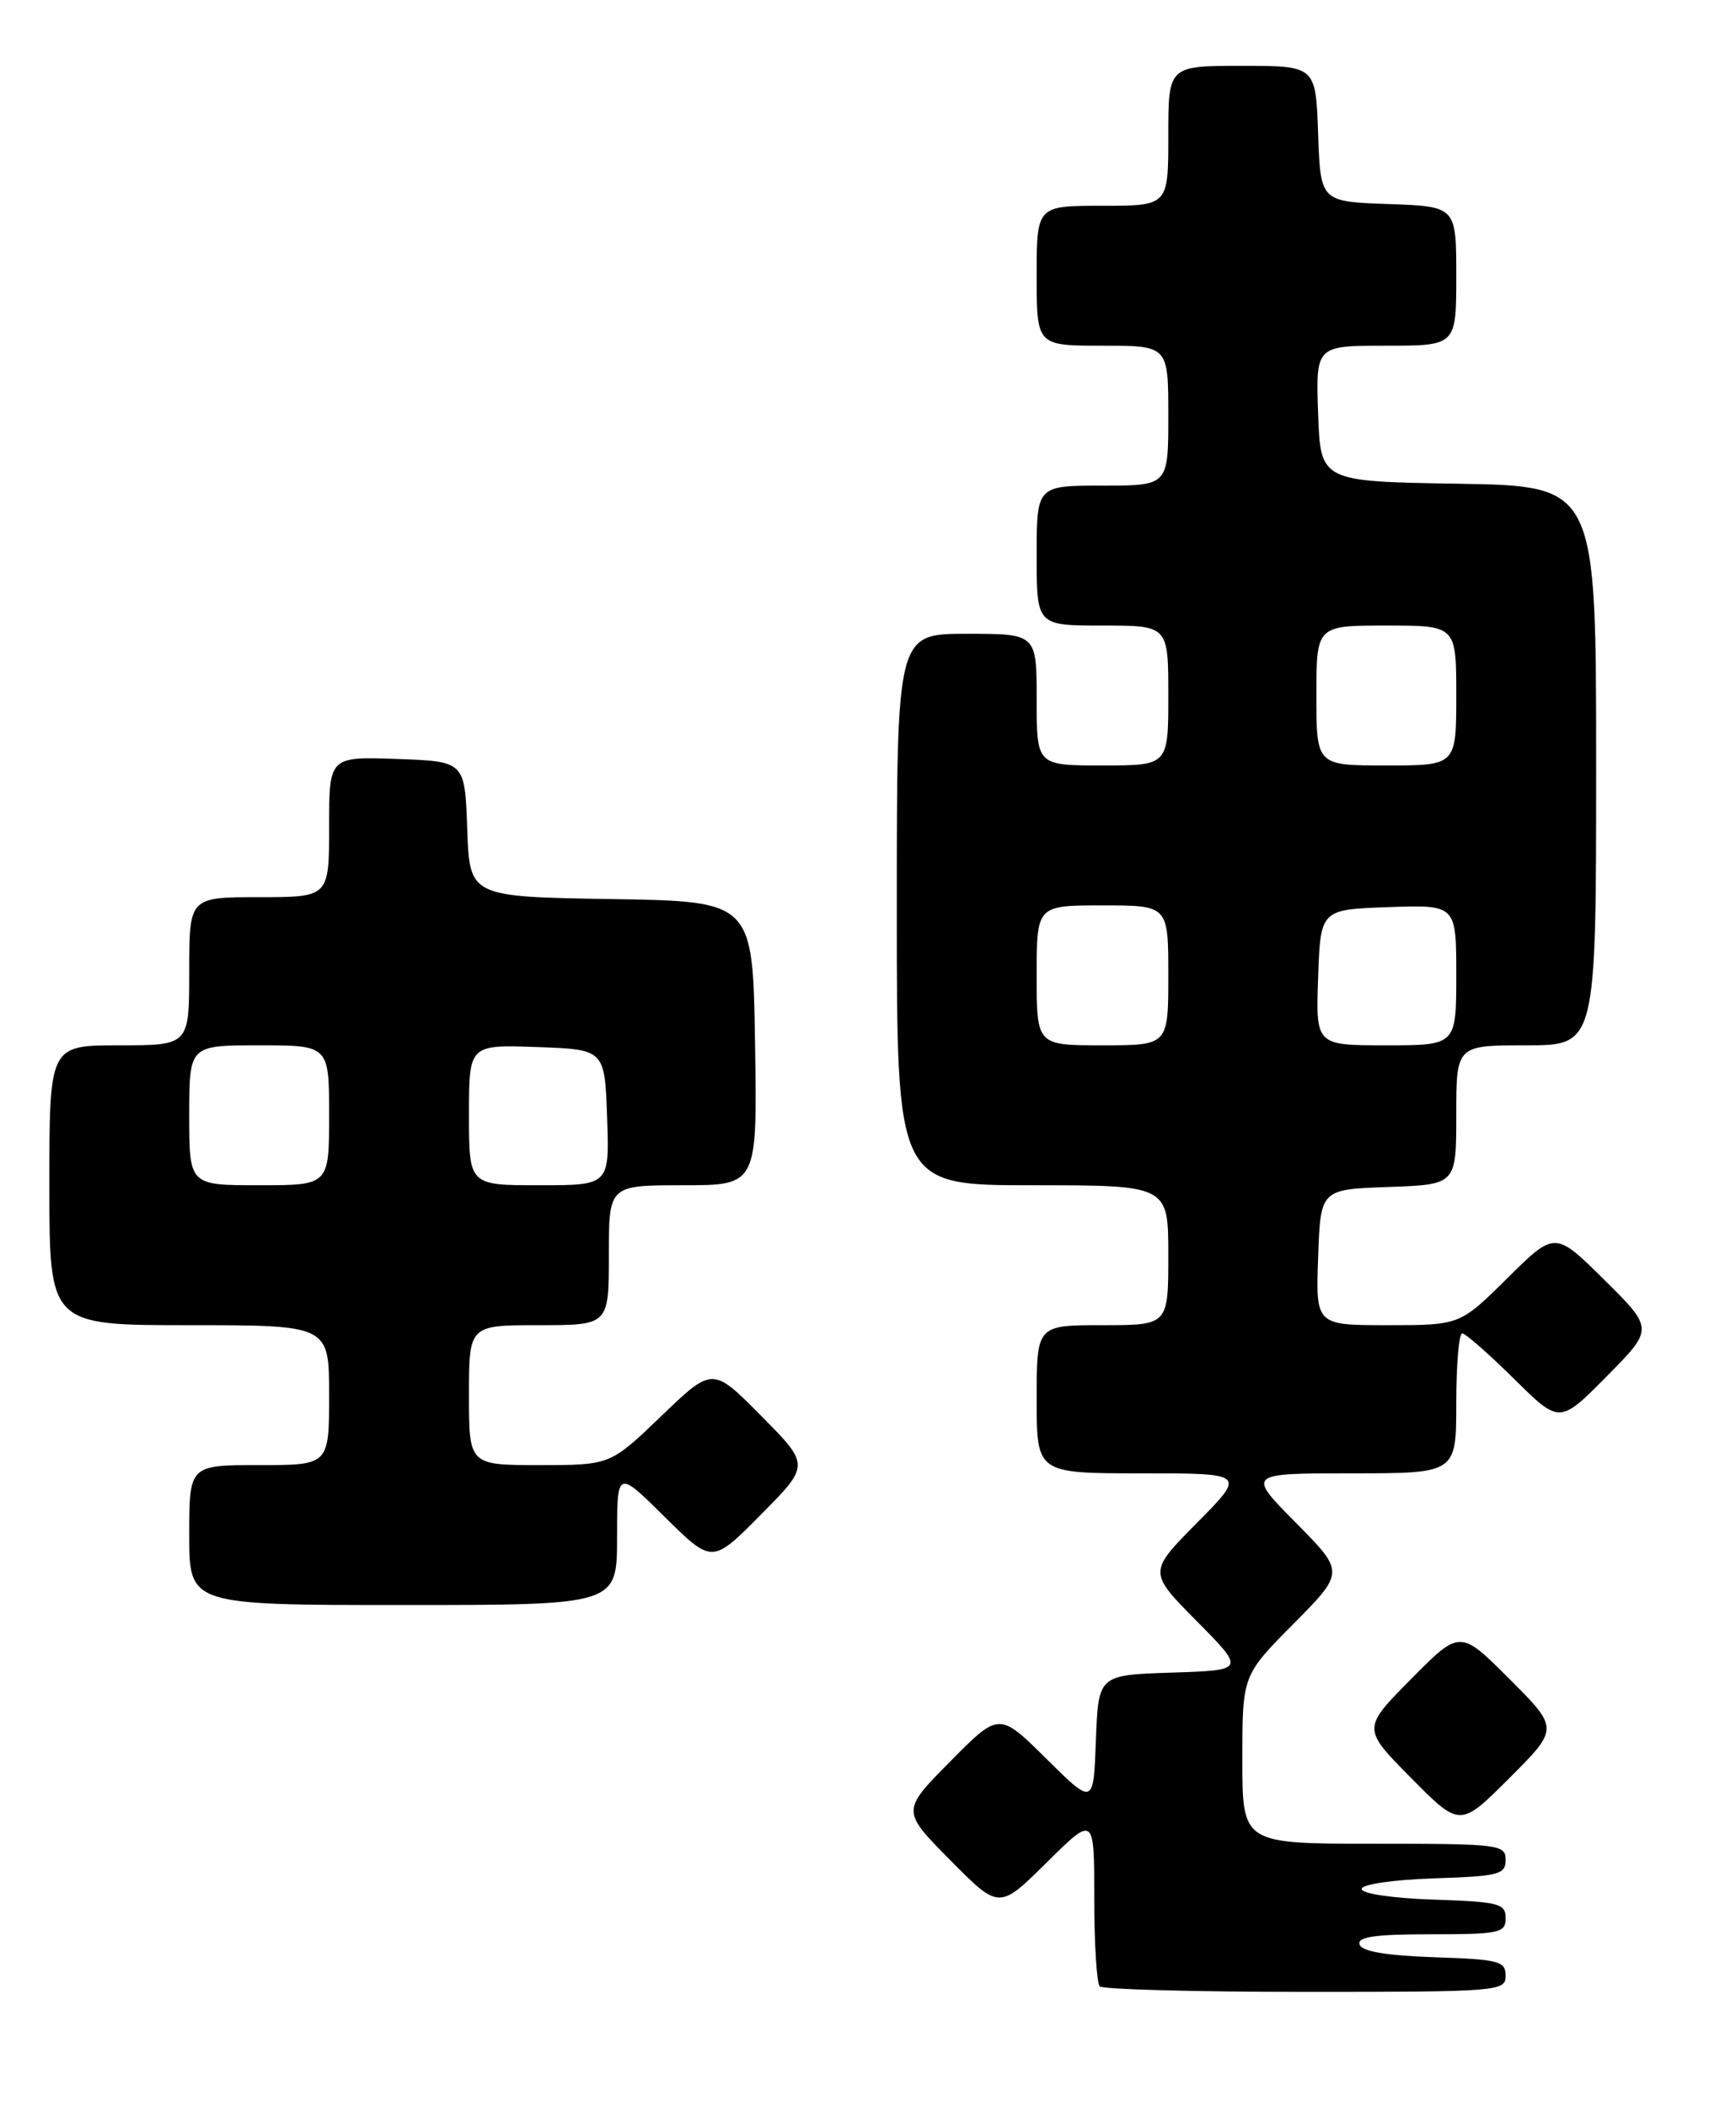 <?xml version="1.0" encoding="UTF-8" standalone="no"?>
<!DOCTYPE svg PUBLIC "-//W3C//DTD SVG 1.1//EN" "http://www.w3.org/Graphics/SVG/1.1/DTD/svg11.dtd" >
<svg xmlns="http://www.w3.org/2000/svg" xmlns:xlink="http://www.w3.org/1999/xlink" version="1.1" viewBox="0 0 211 256">
 <g >
 <path fill="currentColor"
d=" M 183.00 240.04 C 183.00 238.26 182.18 238.05 174.33 237.79 C 168.50 237.59 165.53 237.09 165.25 236.25 C 164.94 235.31 167.10 235.00 173.92 235.00 C 182.27 235.00 183.00 234.84 183.00 233.04 C 183.00 231.26 182.18 231.05 174.25 230.79 C 169.28 230.62 165.50 230.07 165.50 229.50 C 165.50 228.93 169.28 228.38 174.25 228.21 C 182.18 227.95 183.00 227.74 183.00 225.96 C 183.00 224.09 182.23 224.00 167.00 224.00 C 151.00 224.00 151.00 224.00 151.00 213.78 C 151.00 203.55 151.00 203.55 157.22 197.28 C 163.44 191.00 163.44 191.00 157.50 185.00 C 151.56 179.00 151.56 179.00 164.28 179.00 C 177.00 179.00 177.00 179.00 177.00 170.50 C 177.00 165.82 177.32 162.00 177.72 162.00 C 178.12 162.00 180.94 164.48 184.00 167.50 C 189.56 173.00 189.56 173.00 195.28 167.22 C 201.00 161.44 201.00 161.44 195.00 155.50 C 189.00 149.56 189.00 149.56 183.22 155.28 C 177.44 161.00 177.44 161.00 168.68 161.00 C 159.92 161.00 159.92 161.00 160.21 152.75 C 160.50 144.50 160.50 144.50 168.75 144.21 C 177.00 143.92 177.00 143.92 177.00 135.46 C 177.00 127.00 177.00 127.00 185.50 127.00 C 194.00 127.00 194.00 127.00 194.00 93.02 C 194.00 59.05 194.00 59.05 177.25 58.77 C 160.50 58.50 160.50 58.50 160.21 50.25 C 159.92 42.00 159.92 42.00 168.46 42.00 C 177.00 42.00 177.00 42.00 177.00 33.54 C 177.00 25.08 177.00 25.08 168.75 24.79 C 160.50 24.50 160.50 24.50 160.21 16.25 C 159.92 8.00 159.92 8.00 150.96 8.00 C 142.00 8.00 142.00 8.00 142.00 16.50 C 142.00 25.00 142.00 25.00 134.00 25.00 C 126.00 25.00 126.00 25.00 126.00 33.50 C 126.00 42.00 126.00 42.00 134.00 42.00 C 142.00 42.00 142.00 42.00 142.00 50.50 C 142.00 59.00 142.00 59.00 134.00 59.00 C 126.00 59.00 126.00 59.00 126.00 67.50 C 126.00 76.00 126.00 76.00 134.00 76.00 C 142.00 76.00 142.00 76.00 142.00 84.50 C 142.00 93.00 142.00 93.00 134.00 93.00 C 126.00 93.00 126.00 93.00 126.00 85.00 C 126.00 77.00 126.00 77.00 117.50 77.00 C 109.00 77.00 109.00 77.00 109.00 110.50 C 109.00 144.00 109.00 144.00 125.50 144.00 C 142.00 144.00 142.00 144.00 142.00 152.50 C 142.00 161.00 142.00 161.00 134.00 161.00 C 126.00 161.00 126.00 161.00 126.00 170.00 C 126.00 179.00 126.00 179.00 138.72 179.00 C 151.44 179.00 151.44 179.00 145.50 185.00 C 139.56 191.00 139.56 191.00 145.46 196.96 C 151.36 202.92 151.36 202.92 142.43 203.21 C 133.50 203.50 133.50 203.50 133.20 211.42 C 132.91 219.35 132.91 219.35 127.17 213.67 C 121.44 208.00 121.44 208.00 115.50 214.00 C 109.56 220.00 109.56 220.00 115.50 226.00 C 121.44 232.00 121.44 232.00 127.22 226.28 C 133.00 220.56 133.00 220.56 133.00 230.61 C 133.00 236.14 133.30 240.97 133.67 241.33 C 134.03 241.70 145.28 242.00 158.67 242.00 C 182.17 242.00 183.00 241.93 183.00 240.04 Z  M 183.47 203.99 C 177.46 197.98 177.46 197.98 171.51 203.99 C 165.56 210.00 165.56 210.00 171.51 216.01 C 177.46 222.02 177.46 222.02 183.47 216.01 C 189.48 210.00 189.48 210.00 183.47 203.99 Z  M 75.00 186.78 C 75.00 178.56 75.00 178.56 80.78 184.28 C 86.56 190.00 86.56 190.00 92.50 184.00 C 98.44 178.00 98.44 178.00 92.53 172.03 C 86.61 166.05 86.61 166.05 80.39 172.03 C 74.17 178.00 74.17 178.00 65.59 178.00 C 57.00 178.00 57.00 178.00 57.00 169.50 C 57.00 161.00 57.00 161.00 65.50 161.00 C 74.00 161.00 74.00 161.00 74.00 152.50 C 74.00 144.00 74.00 144.00 83.02 144.00 C 92.05 144.00 92.05 144.00 91.77 126.75 C 91.50 109.50 91.50 109.50 74.29 109.23 C 57.08 108.95 57.08 108.95 56.79 100.73 C 56.50 92.50 56.50 92.50 48.25 92.21 C 40.00 91.92 40.00 91.92 40.00 100.46 C 40.00 109.00 40.00 109.00 31.50 109.00 C 23.00 109.00 23.00 109.00 23.00 118.00 C 23.00 127.00 23.00 127.00 14.50 127.00 C 6.00 127.00 6.00 127.00 6.00 144.00 C 6.00 161.00 6.00 161.00 23.00 161.00 C 40.00 161.00 40.00 161.00 40.00 169.50 C 40.00 178.00 40.00 178.00 31.50 178.00 C 23.00 178.00 23.00 178.00 23.00 186.50 C 23.00 195.00 23.00 195.00 49.00 195.00 C 75.00 195.00 75.00 195.00 75.00 186.78 Z  M 126.00 118.50 C 126.00 110.00 126.00 110.00 134.00 110.00 C 142.00 110.00 142.00 110.00 142.00 118.50 C 142.00 127.00 142.00 127.00 134.00 127.00 C 126.00 127.00 126.00 127.00 126.00 118.50 Z  M 160.21 118.75 C 160.50 110.50 160.50 110.50 168.75 110.21 C 177.00 109.92 177.00 109.92 177.00 118.46 C 177.00 127.00 177.00 127.00 168.46 127.00 C 159.92 127.00 159.92 127.00 160.21 118.75 Z  M 160.00 84.50 C 160.00 76.00 160.00 76.00 168.50 76.00 C 177.00 76.00 177.00 76.00 177.00 84.50 C 177.00 93.00 177.00 93.00 168.50 93.00 C 160.00 93.00 160.00 93.00 160.00 84.50 Z  M 23.00 135.50 C 23.00 127.00 23.00 127.00 31.50 127.00 C 40.00 127.00 40.00 127.00 40.00 135.50 C 40.00 144.00 40.00 144.00 31.50 144.00 C 23.00 144.00 23.00 144.00 23.00 135.50 Z  M 57.00 135.46 C 57.00 126.92 57.00 126.92 65.25 127.21 C 73.50 127.50 73.50 127.50 73.79 135.75 C 74.08 144.00 74.08 144.00 65.54 144.00 C 57.00 144.00 57.00 144.00 57.00 135.46 Z "/>
</g>
</svg>